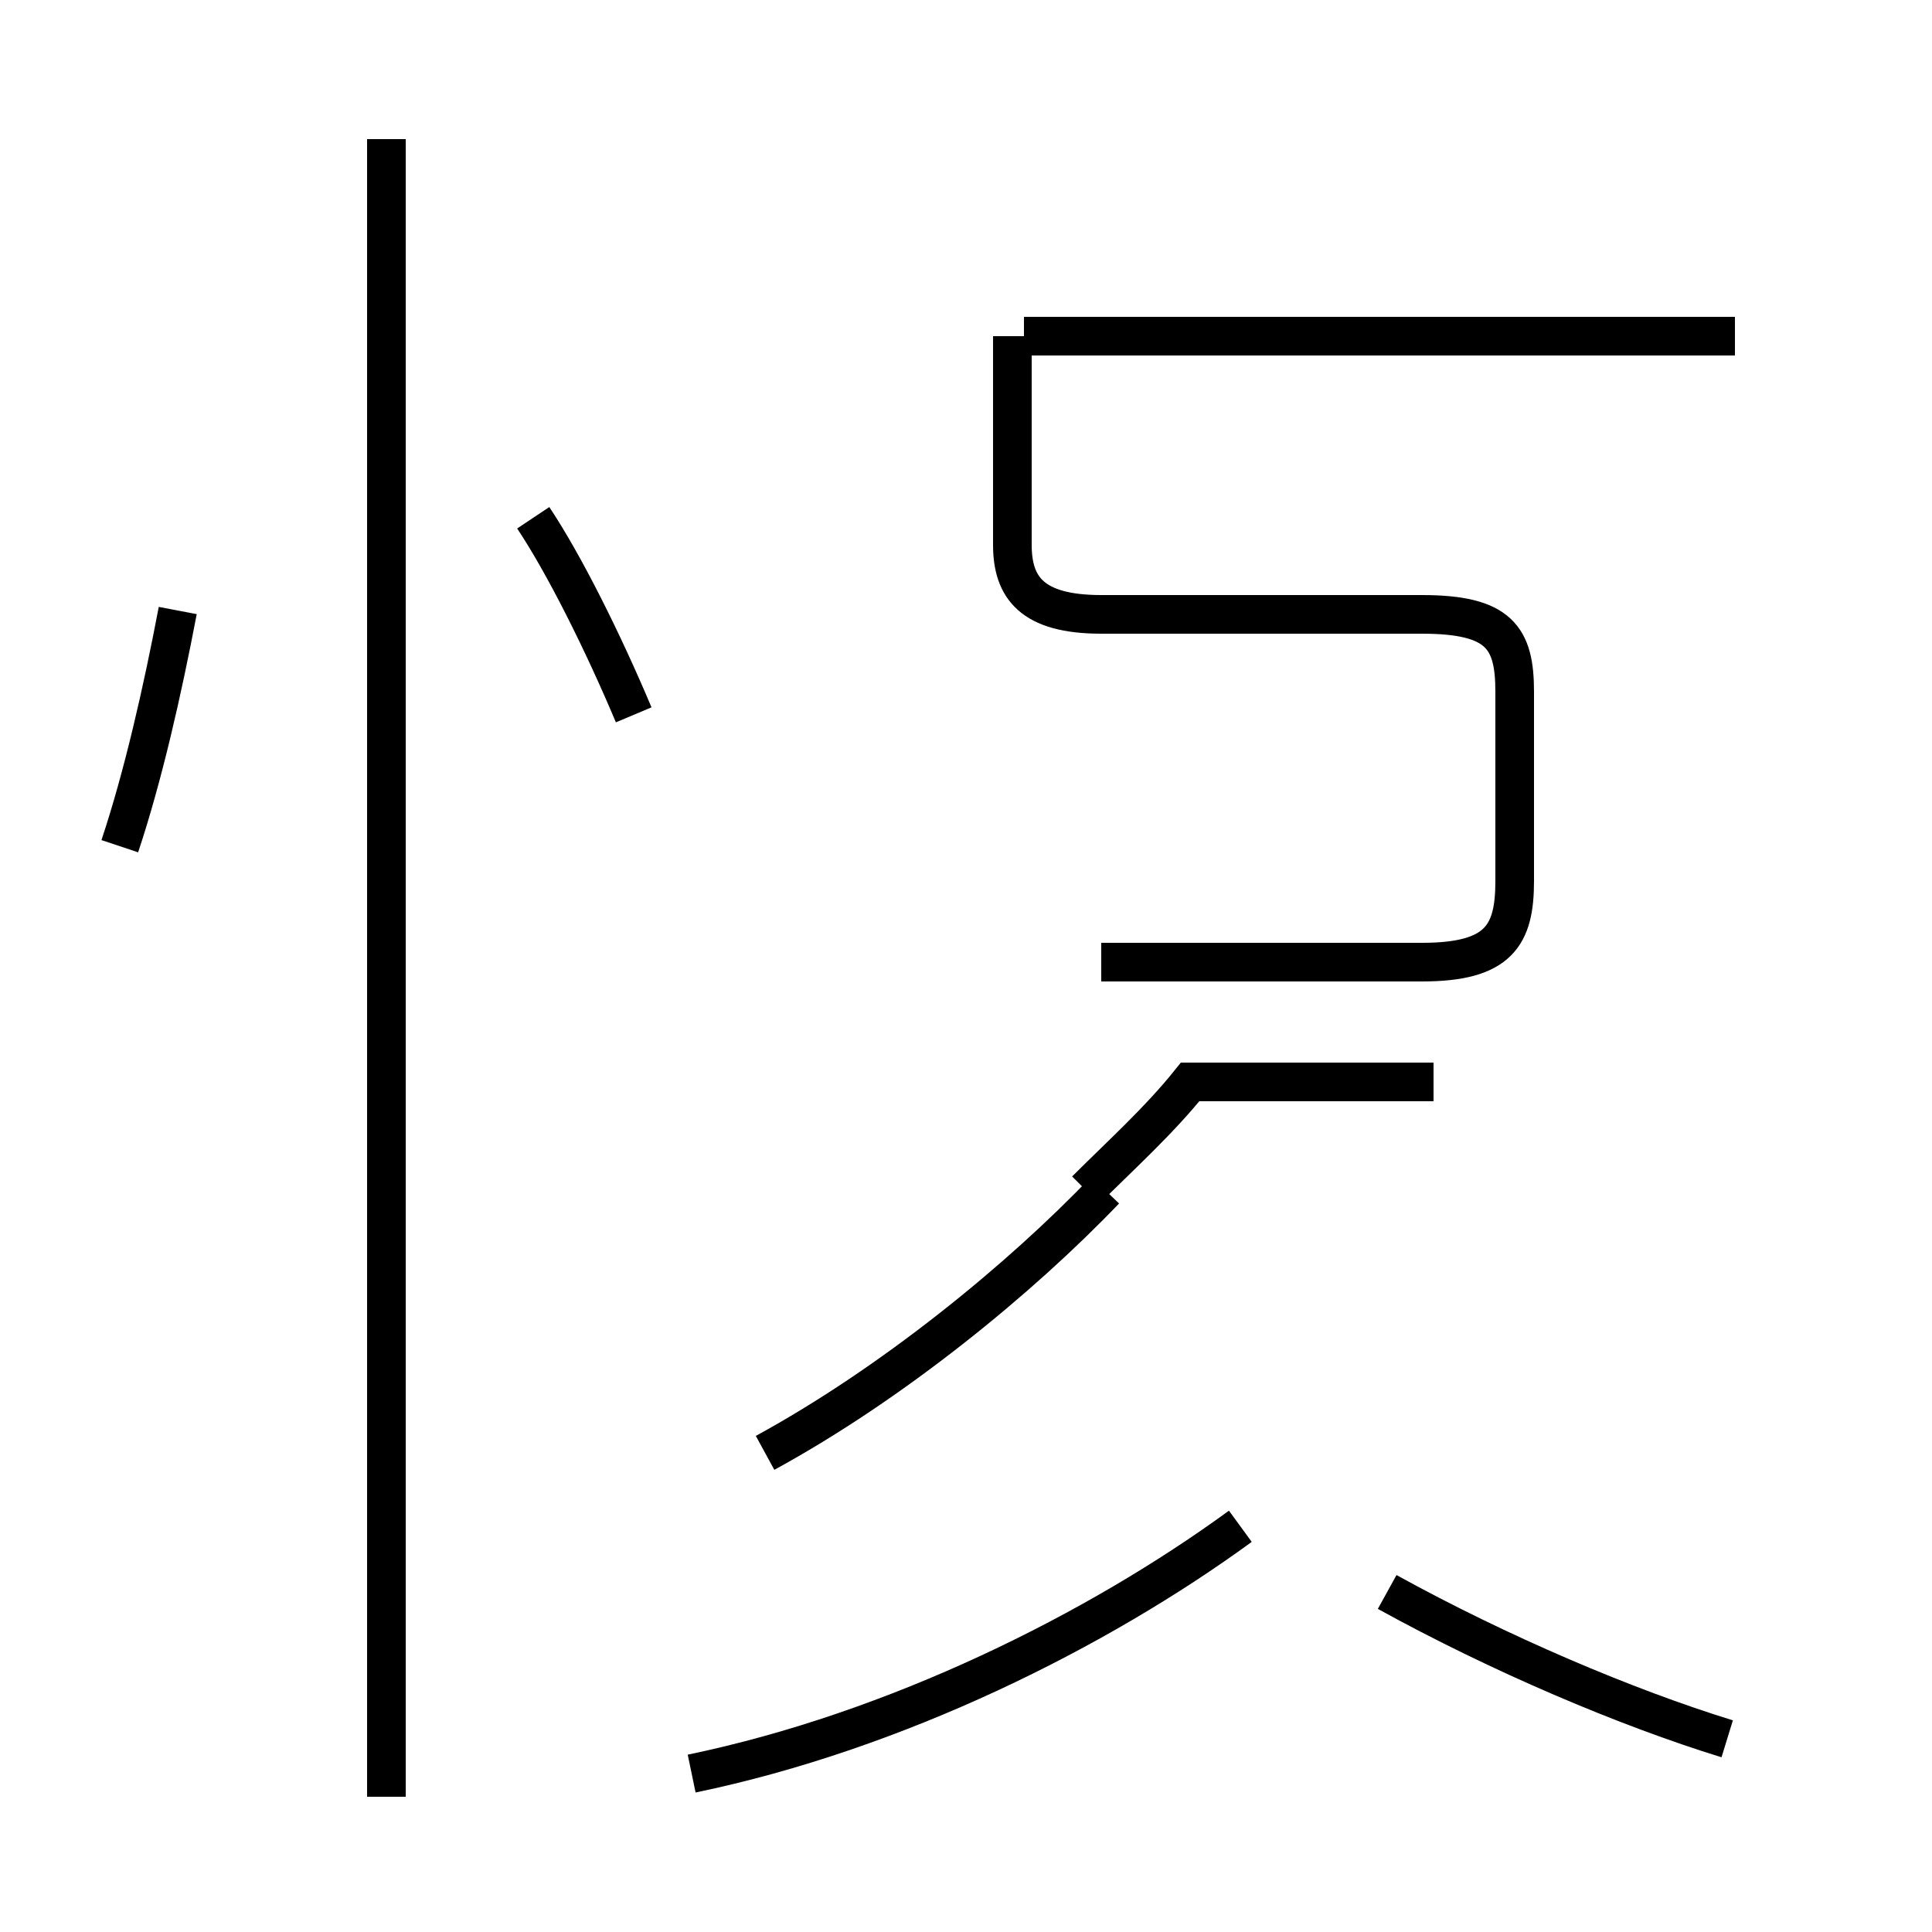<?xml version='1.0' encoding='utf8'?>
<svg viewBox="0.0 -44.0 50.0 50.0" version="1.1" xmlns="http://www.w3.org/2000/svg">
<rect x="0.0" y="-44.0" width="50.0" height="50.0" fill="#808080" stroke="none"/>
<rect x="-1000" y="-1000" width="2000" height="2000" stroke="white" fill="white"/>
<g style="fill:none; stroke:#000000;  stroke-width:1">
<path d="M 3.1 22.1 C 3.7 23.9 4.2 26.1 4.6 28.2 M 10.0 -2.5 L 10.0 40.4 M 16.4 25.5 C 15.6 27.4 14.6 29.4 13.8 30.6 M 17.9 -1.9 C 23.2 -0.8 28.4 1.8 32.1 4.5 M 28.1 13.2 C 29.0 14.1 30.0 15.0 30.8 16.0 L 37.1 16.0 M 44.7 -1.0 C 42.1 -0.2 38.8 1.2 35.9 2.8 M 28.5 19.1 L 36.8 19.1 C 38.8 19.1 39.2 19.8 39.2 21.2 L 39.2 26.1 C 39.2 27.5 38.8 28.1 36.8 28.1 L 28.5 28.1 C 26.7 28.1 26.2 28.8 26.2 29.9 L 26.2 35.3 M 44.9 35.3 L 26.5 35.3 M 19.8 6.4 C 23.1 8.2 26.4 10.9 28.6 13.2 " transform="scale(1, -1)" />
</g>
</svg>